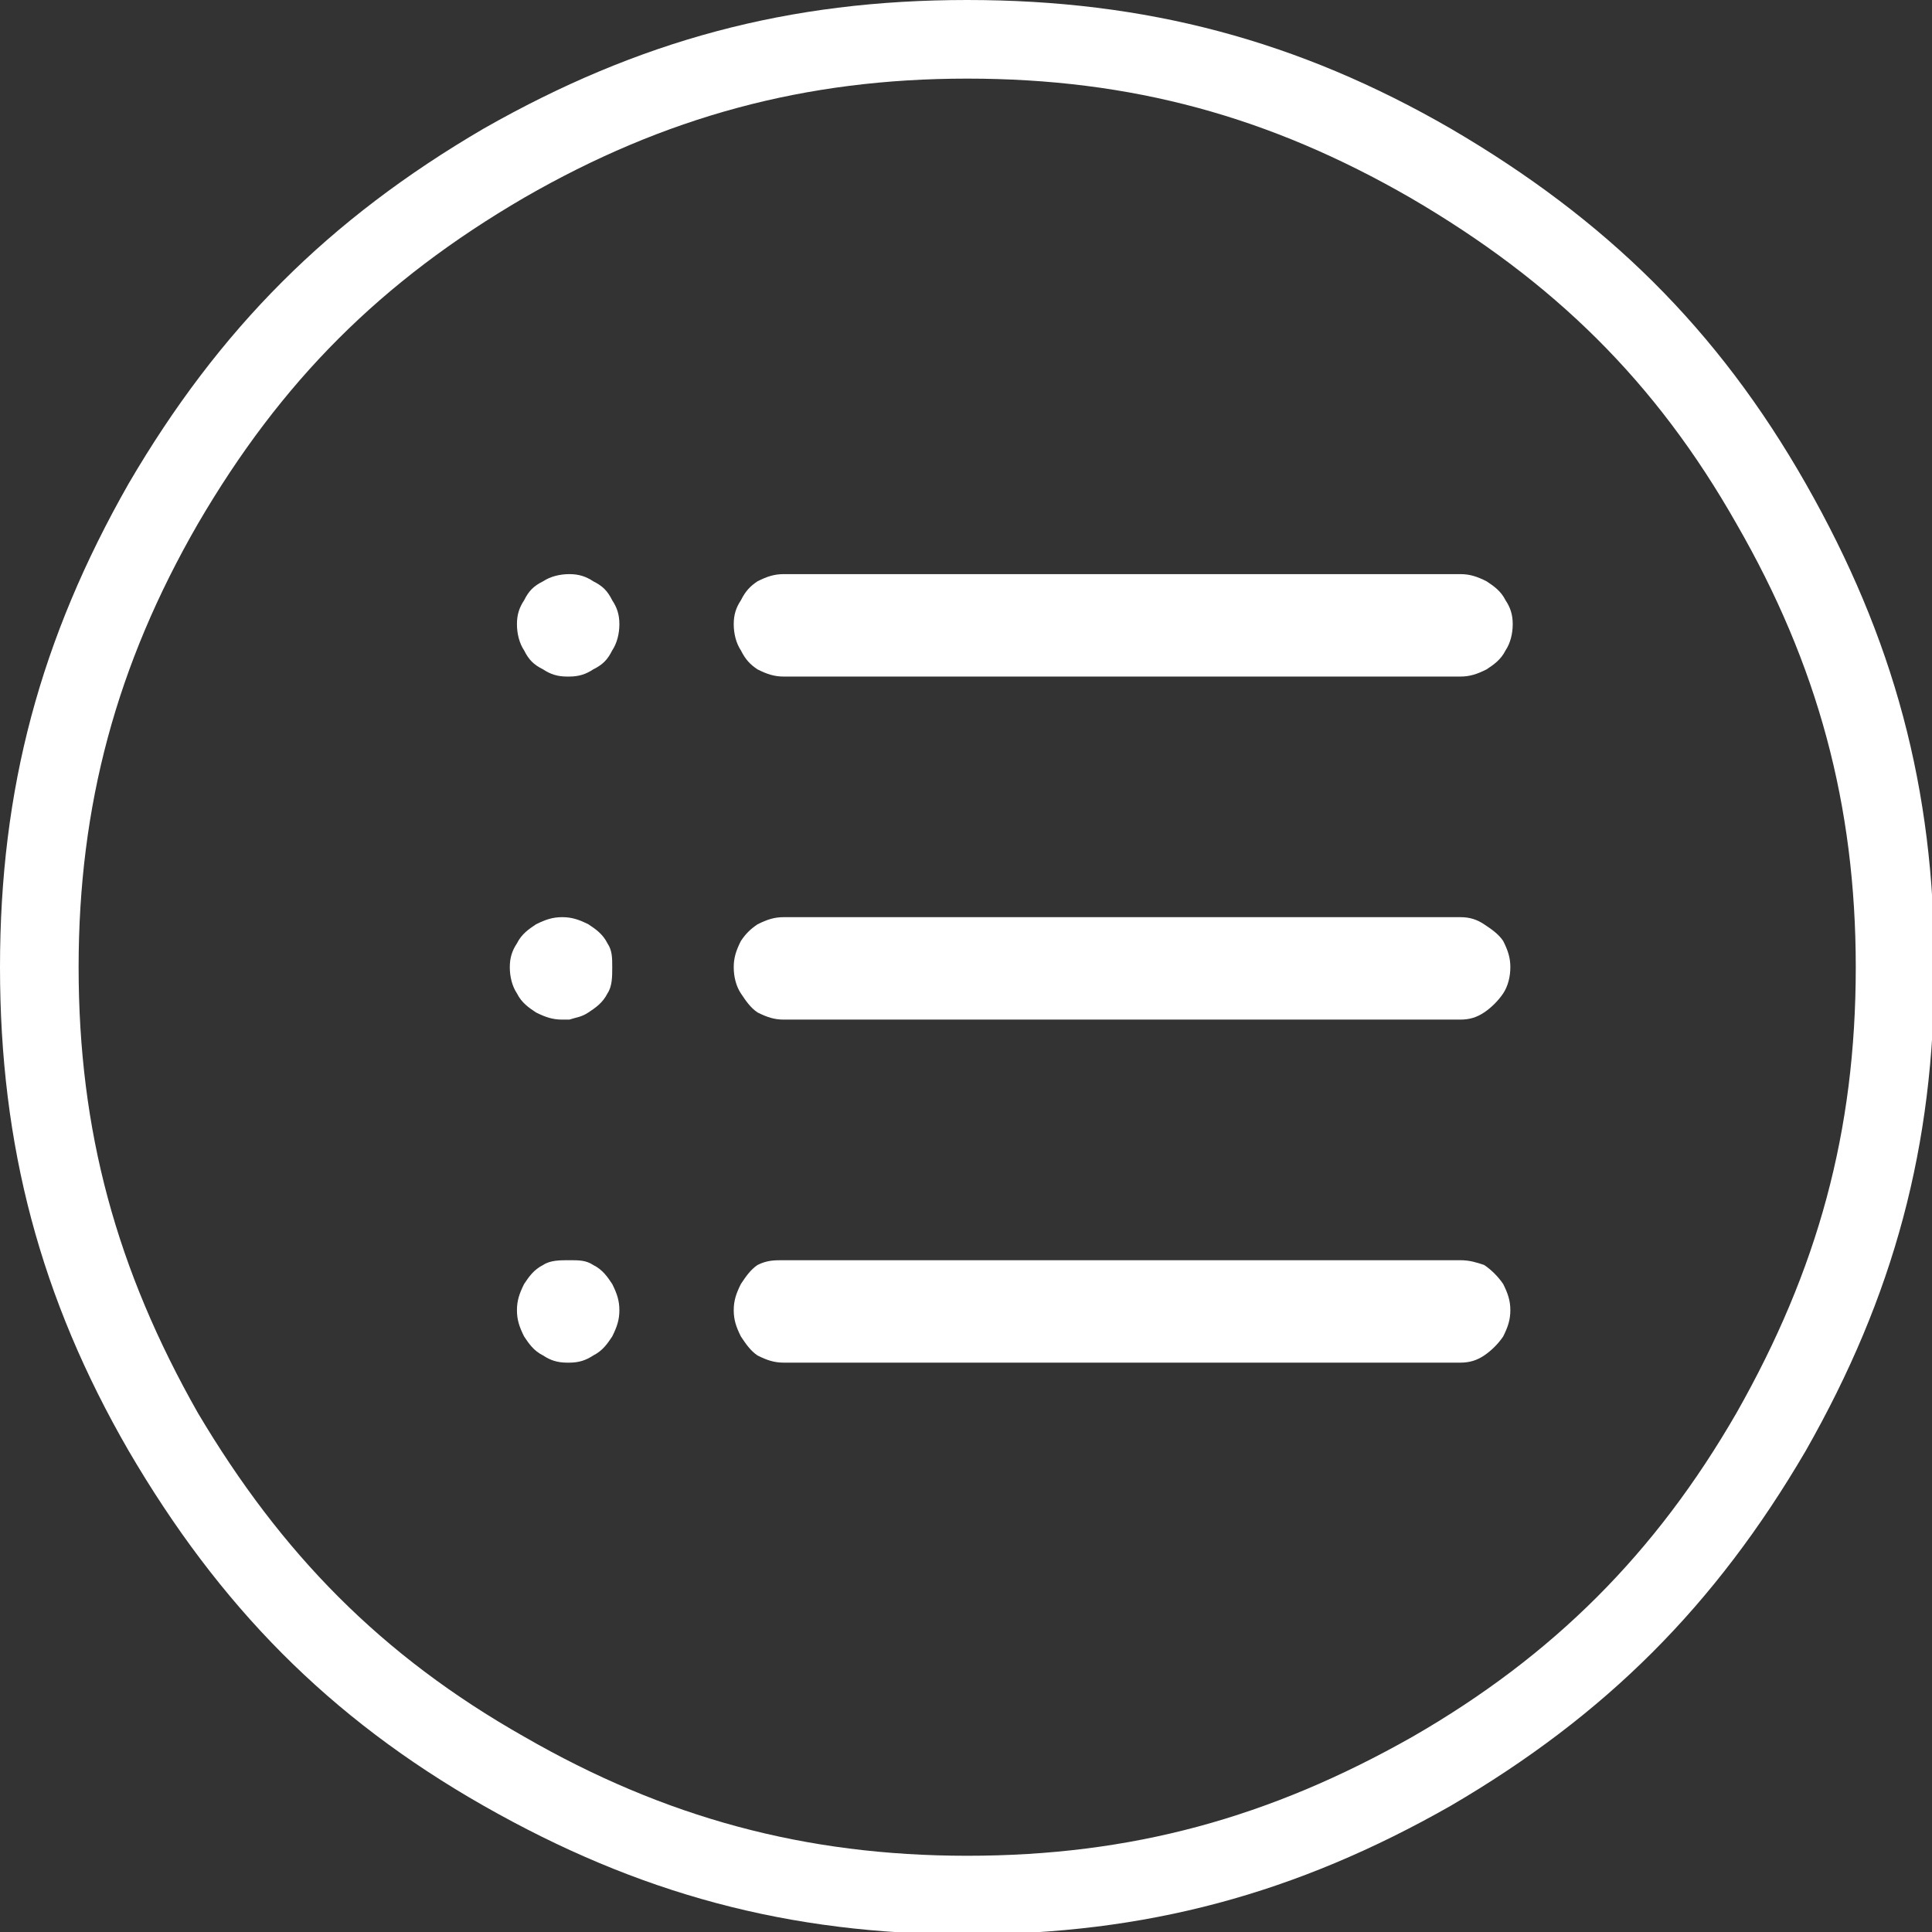 <?xml version="1.0" encoding="UTF-8"?>
<!DOCTYPE svg PUBLIC "-//W3C//DTD SVG 1.1//EN" "http://www.w3.org/Graphics/SVG/1.1/DTD/svg11.dtd">
<svg version="1.2" width="8.11mm" height="8.11mm" viewBox="0 0 811 811" preserveAspectRatio="xMidYMid" fill-rule="evenodd" stroke-width="28.222" stroke-linejoin="round" xmlns="http://www.w3.org/2000/svg" xmlns:ooo="http://xml.openoffice.org/svg/export" xmlns:xlink="http://www.w3.org/1999/xlink" xmlns:presentation="http://sun.com/xmlns/staroffice/presentation" xmlns:smil="http://www.w3.org/2001/SMIL20/" xmlns:anim="urn:oasis:names:tc:opendocument:xmlns:animation:1.0" xml:space="preserve">
 <rect x="0" y="0" width="811" height="811" fill="#333333" stroke="none"/>
 <defs class="ClipPathGroup">
  <clipPath id="presentation_clip_path" clipPathUnits="userSpaceOnUse">
   <rect x="0" y="0" width="811" height="811"/>
  </clipPath>
  <clipPath id="presentation_clip_path_shrink" clipPathUnits="userSpaceOnUse">
   <rect x="0" y="0" width="810" height="810"/>
  </clipPath>
 </defs>
 <defs class="TextShapeIndex">
  <g ooo:slide="id1" ooo:id-list="id3"/>
 </defs>
 <defs class="EmbeddedBulletChars">
  <g id="bullet-char-template(57356)" transform="scale(0,-0)">
   <path d="M 580,1141 L 1163,571 580,0 -4,571 580,1141 Z"/>
  </g>
  <g id="bullet-char-template(57354)" transform="scale(0,-0)">
   <path d="M 8,1128 L 1137,1128 1137,0 8,0 8,1128 Z"/>
  </g>
  <g id="bullet-char-template(10146)" transform="scale(0,-0)">
   <path d="M 174,0 L 602,739 174,1481 1456,739 174,0 Z M 1358,739 L 309,1346 659,739 1358,739 Z"/>
  </g>
  <g id="bullet-char-template(10132)" transform="scale(0,-0)">
   <path d="M 2015,739 L 1276,0 717,0 1260,543 174,543 174,936 1260,936 717,1481 1274,1481 2015,739 Z"/>
  </g>
  <g id="bullet-char-template(10007)" transform="scale(0,-0)">
   <path d="M 0,-2 C -7,14 -16,27 -25,37 L 356,567 C 262,823 215,952 215,954 215,979 228,992 255,992 264,992 276,990 289,987 310,991 331,999 354,1012 L 381,999 492,748 772,1049 836,1024 860,1049 C 881,1039 901,1025 922,1006 886,937 835,863 770,784 769,783 710,716 594,584 L 774,223 C 774,196 753,168 711,139 L 727,119 C 717,90 699,76 672,76 641,76 570,178 457,381 L 164,-76 C 142,-110 111,-127 72,-127 30,-127 9,-110 8,-76 1,-67 -2,-52 -2,-32 -2,-23 -1,-13 0,-2 Z"/>
  </g>
  <g id="bullet-char-template(10004)" transform="scale(0,-0)">
   <path d="M 285,-33 C 182,-33 111,30 74,156 52,228 41,333 41,471 41,549 55,616 82,672 116,743 169,778 240,778 293,778 328,747 346,684 L 369,508 C 377,444 397,411 428,410 L 1163,1116 C 1174,1127 1196,1133 1229,1133 1271,1133 1292,1118 1292,1087 L 1292,965 C 1292,929 1282,901 1262,881 L 442,47 C 390,-6 338,-33 285,-33 Z"/>
  </g>
  <g id="bullet-char-template(9679)" transform="scale(0,-0)">
   <path d="M 813,0 C 632,0 489,54 383,161 276,268 223,411 223,592 223,773 276,916 383,1023 489,1130 632,1184 813,1184 992,1184 1136,1130 1245,1023 1353,916 1407,772 1407,592 1407,412 1353,268 1245,161 1136,54 992,0 813,0 Z"/>
  </g>
  <g id="bullet-char-template(8226)" transform="scale(0,-0)">
   <path d="M 346,457 C 273,457 209,483 155,535 101,586 74,649 74,723 74,796 101,859 155,911 209,963 273,989 346,989 419,989 480,963 531,910 582,859 608,796 608,723 608,648 583,586 532,535 482,483 420,457 346,457 Z"/>
  </g>
  <g id="bullet-char-template(8211)" transform="scale(0,-0)">
   <path d="M -4,459 L 1135,459 1135,606 -4,606 -4,459 Z"/>
  </g>
  <g id="bullet-char-template(61548)" transform="scale(0,-0)">
   <path d="M 173,740 C 173,903 231,1043 346,1159 462,1274 601,1332 765,1332 928,1332 1067,1274 1183,1159 1299,1043 1357,903 1357,740 1357,577 1299,437 1183,322 1067,206 928,148 765,148 601,148 462,206 346,322 231,437 173,577 173,740 Z"/>
  </g>
 </defs>
 <defs class="TextEmbeddedBitmaps"/>
 <g>
  <g id="id2" class="Master_Slide">
   <g id="bg-id2" class="Background"/>
   <g id="bo-id2" class="BackgroundObjects"/>
  </g>
 </g>
 <g class="SlideGroup">
  <g>
   <g id="container-id1">
    <g id="id1" class="Slide" clip-path="url(#presentation_clip_path)">
     <g class="Page">
      <g class="com.sun.star.drawing.ClosedBezierShape">
       <g id="id3">
        <rect class="BoundingBox" stroke="none" fill="none" x="0" y="0" width="813" height="813"/>
        <path fill="rgb(255,255,255)" stroke="none" d="M 406,812 C 331,812 268,795 203,758 138,721 92,674 54,609 17,545 0,481 0,406 0,331 17,268 54,203 92,138 138,92 203,54 268,17 331,0 406,0 481,0 545,17 609,54 674,92 721,138 758,203 795,268 812,331 812,406 812,481 795,544 758,609 720,674 674,720 609,758 544,795 481,812 406,812 Z M 406,33 C 338,33 279,49 220,83 160,118 118,160 83,220 49,279 33,338 33,406 33,475 49,533 83,593 118,652 160,695 220,729 279,763 338,779 406,779 475,779 533,763 593,729 652,695 695,652 729,593 763,533 779,475 779,406 779,338 763,279 729,220 695,160 652,118 592,83 533,49 475,33 406,33 Z M 239,572 L 238,572 C 234,572 231,571 228,569 224,567 222,564 220,561 218,557 217,554 217,550 217,546 218,543 220,539 222,536 224,533 228,531 231,529 235,529 239,529 243,529 246,529 249,531 253,533 255,536 257,539 259,543 260,546 260,550 260,554 259,557 257,561 255,564 253,567 249,569 246,571 243,572 239,572 Z M 613,572 L 329,572 329,572 C 325,572 322,571 318,569 315,567 313,564 311,561 309,557 308,554 308,550 308,546 309,543 311,539 313,536 315,533 318,531 322,529 325,529 329,529 L 329,529 613,529 C 617,529 620,530 623,531 626,533 629,536 631,539 633,543 634,546 634,550 634,554 633,557 631,561 629,564 626,567 623,569 620,571 617,572 613,572 Z M 613,428 L 329,428 C 325,428 322,427 318,425 315,423 313,420 311,417 309,414 308,410 308,406 308,402 309,399 311,395 313,392 315,390 318,388 322,386 325,385 329,385 L 613,385 C 617,385 620,386 623,388 626,390 629,392 631,395 633,399 634,402 634,406 634,410 633,414 631,417 629,420 626,423 623,425 620,427 617,428 613,428 Z M 239,428 L 238,428 C 238,428 237,428 236,428 232,428 229,427 225,425 222,423 219,421 217,417 215,414 214,410 214,406 214,402 215,399 217,396 219,392 222,390 225,388 229,386 232,385 236,385 240,385 243,386 247,388 250,390 253,392 255,396 257,399 257,402 257,406 257,410 257,414 255,417 253,421 250,423 247,425 244,427 242,427 239,428 Z M 613,284 L 329,284 329,284 C 325,284 322,283 318,281 315,279 313,277 311,273 309,270 308,266 308,262 308,258 309,255 311,252 313,248 315,246 318,244 322,242 325,241 329,241 L 329,241 613,241 C 617,241 620,242 624,244 627,246 630,248 632,252 634,255 635,258 635,262 635,266 634,270 632,273 630,277 627,279 624,281 620,283 617,284 613,284 Z M 239,284 L 238,284 C 234,284 231,283 228,281 224,279 222,277 220,273 218,270 217,266 217,262 217,258 218,255 220,252 222,248 224,246 228,244 231,242 235,241 239,241 243,241 246,242 249,244 253,246 255,248 257,252 259,255 260,258 260,262 260,266 259,270 257,273 255,277 253,279 249,281 246,283 243,284 239,284 Z"/>
       </g>
      </g>
     </g>
    </g>
   </g>
  </g>
 </g>
</svg>
